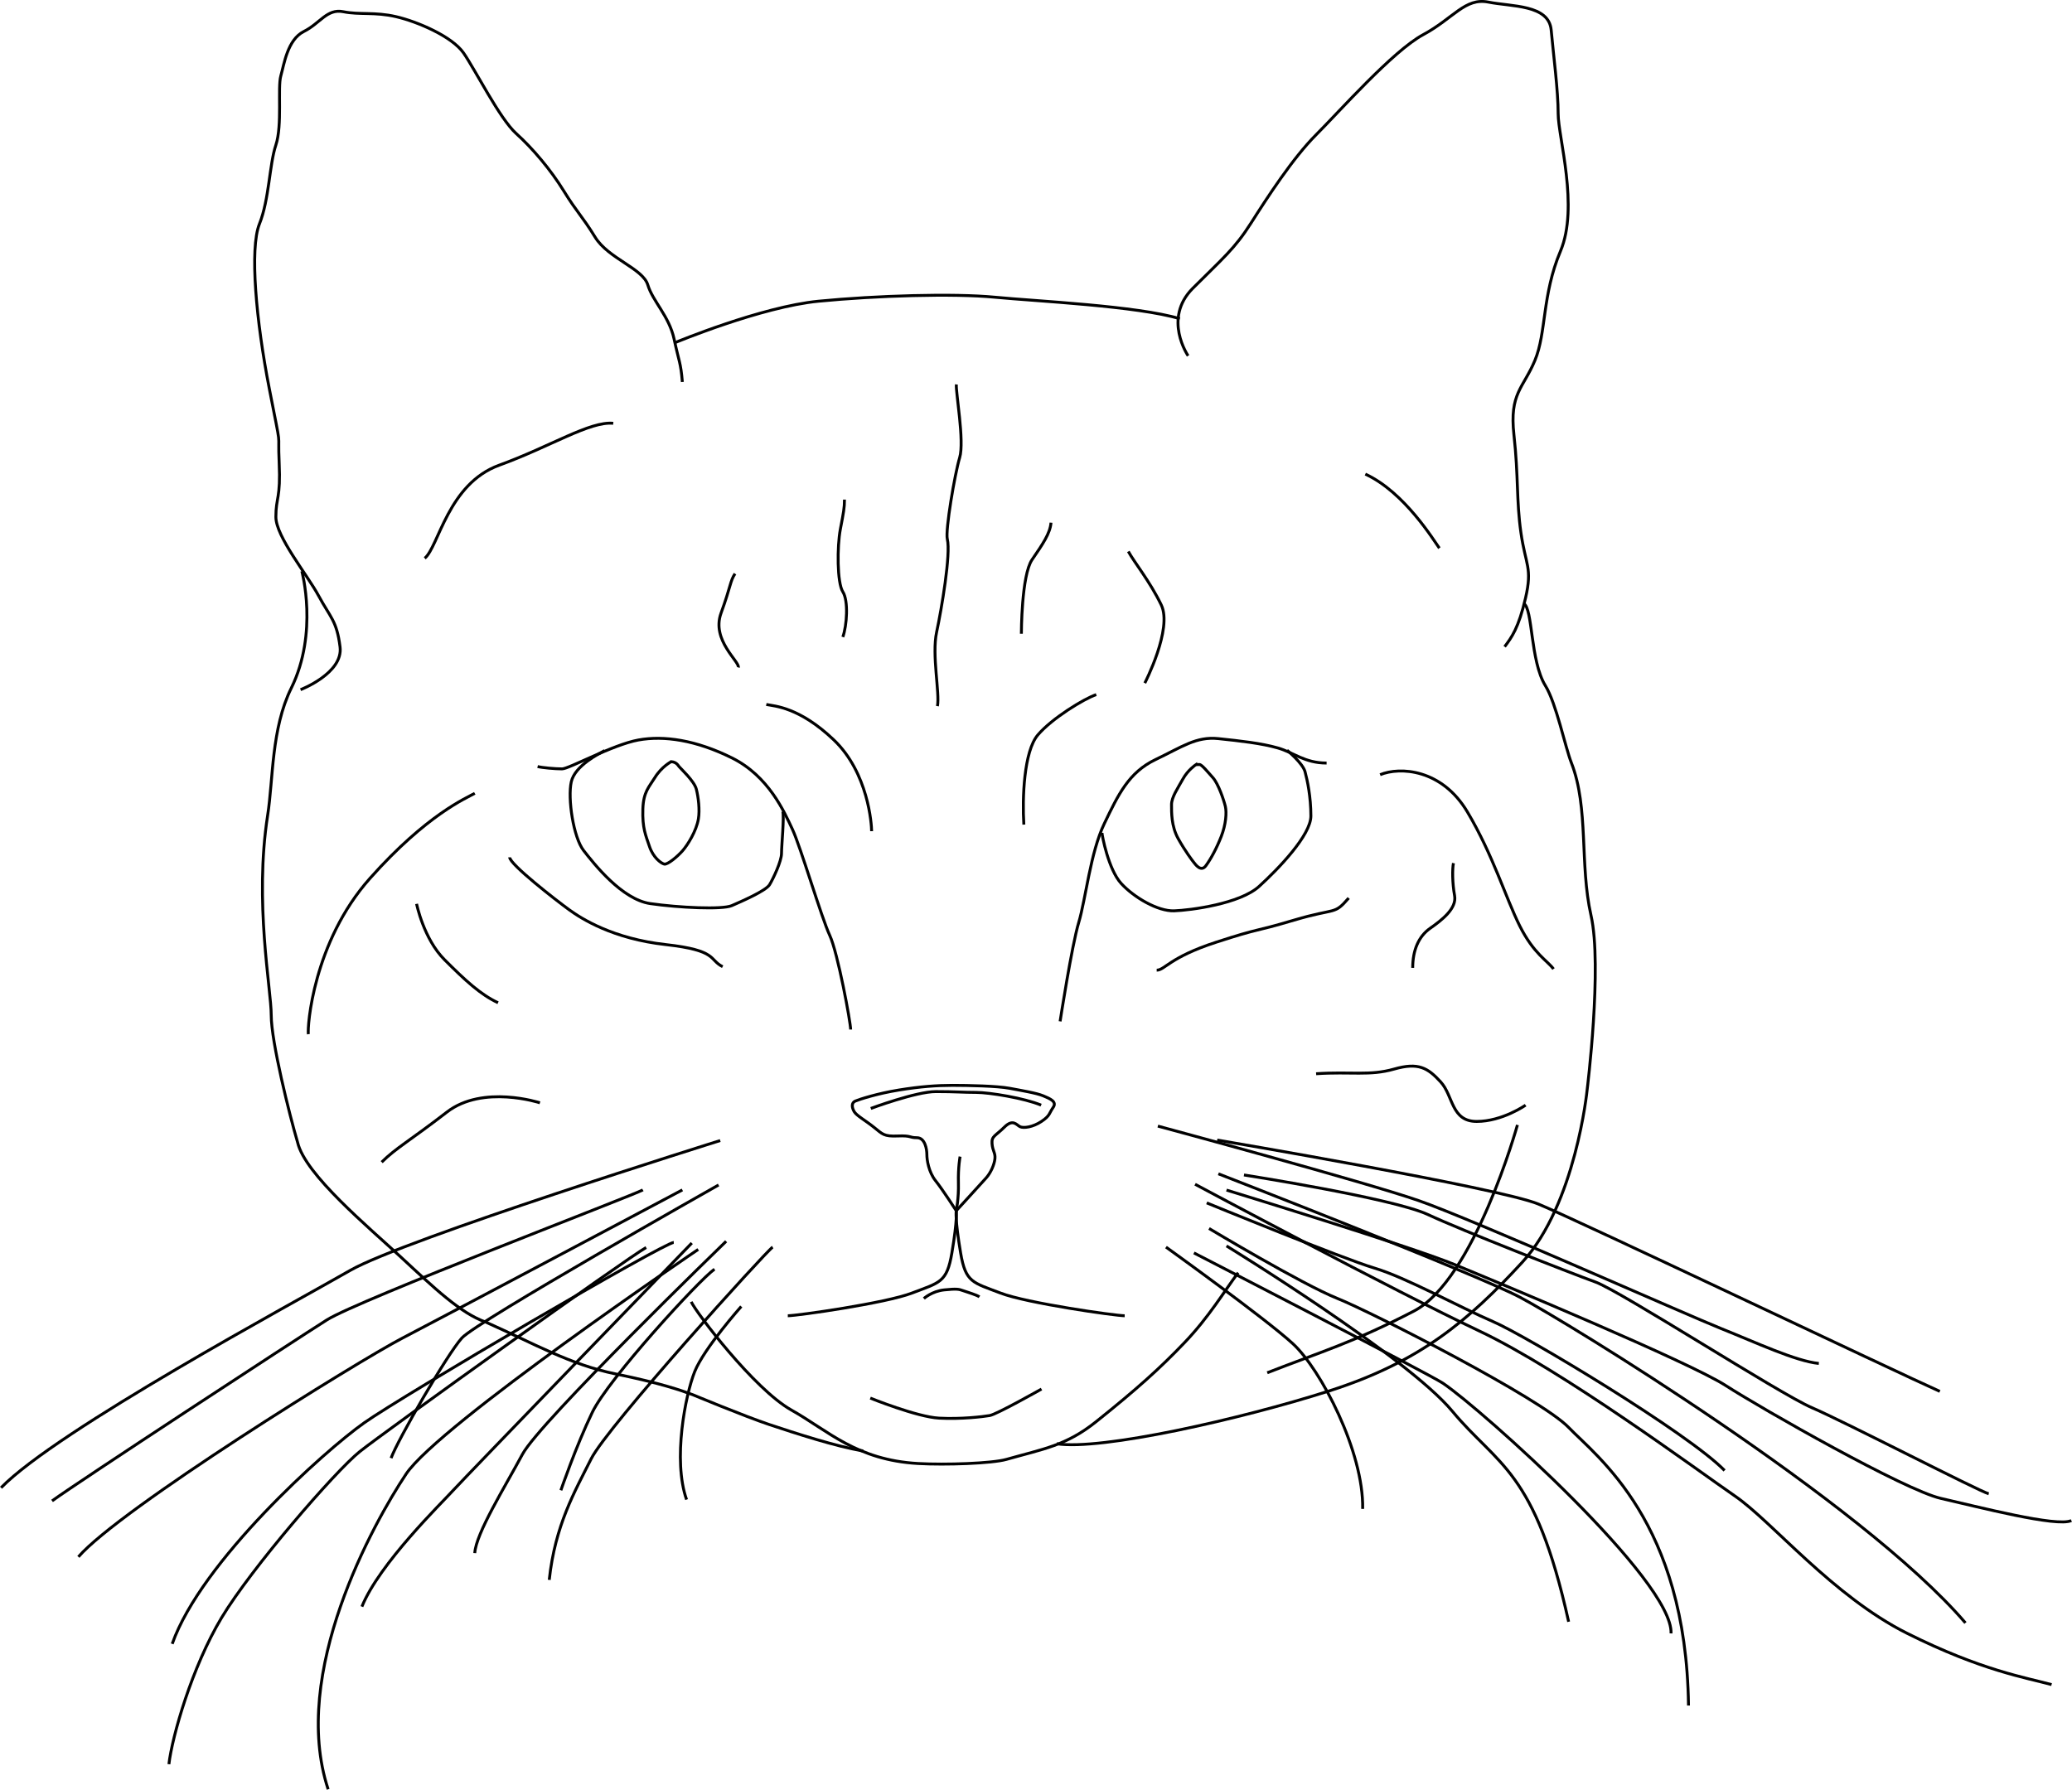 <?xml version="1.0" encoding="UTF-8" standalone="no"?>
<svg
   xmlns:dc="http://purl.org/dc/elements/1.1/"
   xmlns:cc="http://creativecommons.org/ns#"
   xmlns:rdf="http://www.w3.org/1999/02/22-rdf-syntax-ns#"
   xmlns:svg="http://www.w3.org/2000/svg"
   xmlns="http://www.w3.org/2000/svg"
   xmlns:sodipodi="http://sodipodi.sourceforge.net/DTD/sodipodi-0.dtd"
   xmlns:inkscape="http://www.inkscape.org/namespaces/inkscape"
   version="1.1"
   id="svg845"
   width="714.471"
   height="617.224"
   viewBox="0 0 714.471 617.224"
   sodipodi:docname="curvedCat.svg"
   inkscape:version="1.0.2 (e86c870879, 2021-01-15, custom)">
  <defs
     id="defs849" />
  <sodipodi:namedview
     pagecolor="#ffffff"
     bordercolor="#666666"
     borderopacity="1"
     objecttolerance="10"
     gridtolerance="10"
     guidetolerance="10"
     inkscape:pageopacity="0"
     inkscape:pageshadow="2"
     inkscape:window-width="1849"
     inkscape:window-height="1057"
     id="namedview847"
     showgrid="false"
     inkscape:zoom="1.283563"
     inkscape:cx="271.99533"
     inkscape:cy="290.40439"
     inkscape:window-x="63"
     inkscape:window-y="-8"
     inkscape:window-maximized="1"
     inkscape:current-layer="layer1"
     fit-margin-top="0"
     fit-margin-left="0"
     fit-margin-right="0"
     fit-margin-bottom="0"
     inkscape:document-rotation="0" />
  <g
     inkscape:groupmode="layer"
     id="layer1"
     inkscape:label="vectorCat"
     style="display:inline"
     transform="translate(-195.42,-86.752)">
    <path
       style="fill:none;stroke:#000000;stroke-width:1px;stroke-linecap:butt;stroke-linejoin:miter;stroke-opacity:1"
       d="m 341.878,279.28 c 4.815,-4.013 8.025,-25.681 25.681,-32.101 17.656,-6.42 31.299,-15.248 39.324,-14.446"
       id="path945" />
    <path
       style="fill:none;stroke:#000000;stroke-width:1px;stroke-linecap:butt;stroke-linejoin:miter;stroke-opacity:1"
       d="m 605.107,209.46 c 0,0 -8.828,-12.84 1.605,-23.273 10.433,-10.433 14.446,-13.643 20.063,-22.471 5.618,-8.828 14.446,-22.471 22.471,-30.496 8.025,-8.025 26.483,-28.891 36.916,-34.509 10.433,-5.618 14.446,-12.84 22.471,-11.235 8.025,1.605 20.866,0.803 21.668,9.63 0.803,8.828 2.408,20.866 2.408,28.891 0,8.025 7.223,32.101 0.803,47.349 -6.42,15.248 -4.815,28.089 -8.828,37.719 -4.013,9.63 -8.828,11.235 -7.223,25.681 1.605,14.446 0.803,22.471 2.408,33.706 1.605,11.235 4.013,12.038 1.605,22.471 -2.408,10.433 -4.815,13.643 -7.223,16.853"
       id="path947" />
    <path
       style="fill:none;stroke:#000000;stroke-width:1px;stroke-linecap:butt;stroke-linejoin:miter;stroke-opacity:1"
       d="m 299.059,324.595 c 0,0 14.754,-5.675 13.619,-14.754 -1.135,-9.08 -3.405,-10.215 -7.377,-17.592 -3.972,-7.377 -14.754,-20.429 -14.754,-27.239 0,-6.81 1.702,-6.242 1.135,-18.727 -0.567,-12.484 1.135,-2.27 -3.405,-25.536 -4.54,-23.266 -6.81,-48.235 -3.405,-56.747 3.405,-8.512 3.405,-20.429 5.675,-27.239 2.27,-6.81 0.567,-19.862 1.702,-23.834 1.135,-3.972 2.27,-12.484 7.945,-15.322 5.675,-2.837 7.945,-7.945 13.619,-6.81 5.675,1.135 10.782,0 18.159,1.702 7.377,1.702 19.294,6.81 23.266,12.484 3.972,5.675 12.484,22.699 18.159,27.806 5.675,5.107 11.917,12.484 16.457,19.862 4.54,7.377 6.242,8.512 10.782,15.889 4.54,7.377 16.457,10.782 18.159,16.457 1.702,5.675 7.377,10.782 9.08,18.727 1.702,7.945 2.27,7.945 2.837,14.754"
       id="path949" />
    <path
       style="fill:none;stroke:#000000;stroke-width:1px;stroke-linecap:butt;stroke-linejoin:miter;stroke-opacity:1"
       d="m 691.751,275.792 c -1.702,-2.27 -11.917,-19.294 -25.536,-25.536"
       id="path951" />
    <path
       style="fill:none;stroke:#000000;stroke-width:1.002;stroke-linecap:butt;stroke-linejoin:miter;stroke-miterlimit:4;stroke-dasharray:none;stroke-opacity:1"
       d="m 301.751,443.398 c -0.401,-2.408 1.605,-31.7 21.267,-53.769 19.662,-22.07 33.305,-27.687 36.114,-29.292"
       id="path955" />
    <path
       style="fill:none;stroke:#000000;stroke-width:1px;stroke-linecap:butt;stroke-linejoin:miter;stroke-opacity:1"
       d="m 671.316,353.916 c 6.822,-2.809 21.267,-2.006 30.095,12.84 8.828,14.847 13.242,29.694 18.057,39.324 4.815,9.63 9.63,12.038 11.637,14.847"
       id="path957" />
    <path
       style="fill:none;stroke:#000000;stroke-width:1px;stroke-linecap:butt;stroke-linejoin:miter;stroke-opacity:1"
       d="m 433.767,535.688 c 1.605,3.611 21.668,30.095 34.509,37.318 12.84,7.223 22.502,17.267 43.738,18.458 9.397,0.527 25.46,-0.012 30.433,-1.423 12.777,-3.626 20.581,-4.718 30.961,-13.022 14.044,-11.235 22.07,-18.458 30.496,-27.286 8.427,-8.828 13.643,-17.656 18.458,-24.076"
       id="path959"
       sodipodi:nodetypes="csssssc" />
    <path
       style="fill:none;stroke:#000000;stroke-width:1px;stroke-linecap:butt;stroke-linejoin:miter;stroke-opacity:1"
       d="m 718.665,474.696 c 0,0 -14.847,53.368 -35.713,64.202 -20.866,10.834 -32.101,14.044 -50.559,21.267"
       id="path961" />
    <path
       style="fill:none;stroke:#000000;stroke-width:1px;stroke-linecap:butt;stroke-linejoin:miter;stroke-opacity:1"
       d="m 381.603,467.072 c 0,0 -19.662,-6.42 -32.101,3.21 -12.439,9.63 -17.656,12.439 -22.471,17.254"
       id="path967" />
    <path
       style="fill:none;stroke:#000000;stroke-width:1px;stroke-linecap:butt;stroke-linejoin:miter;stroke-opacity:1"
       d="m 649.246,457.041 c 12.038,-0.803 18.458,0.803 26.885,-1.605 8.427,-2.408 11.637,-0.401 16.051,4.414 4.414,4.815 3.611,13.643 12.439,13.643 8.828,0 16.853,-5.618 16.853,-5.618"
       id="path969" />
    <path
       style="fill:none;stroke:#000000;stroke-width:1px;stroke-linecap:butt;stroke-linejoin:miter;stroke-opacity:1"
       d="m 467.072,540.504 c 3.21,0 33.78,-4.344 42.838,-7.831 9.562,-3.68 12.007,-3.557 13.74,-13.838 1.995,-11.832 1.505,-14.546 1.505,-14.546"
       id="path971"
       sodipodi:nodetypes="cssc" />
    <path
       style="fill:none;stroke:#000000;stroke-width:1px;stroke-linecap:butt;stroke-linejoin:miter;stroke-opacity:1"
       d="m 583.238,540.504 c -3.21,0 -33.78,-4.344 -42.838,-7.831 -9.562,-3.68 -12.007,-3.557 -13.74,-13.838 -1.995,-11.832 -1.505,-14.546 -1.505,-14.546"
       id="path971-6"
       sodipodi:nodetypes="cssc" />
    <path
       style="fill:none;stroke:#000000;stroke-width:1px;stroke-linecap:butt;stroke-linejoin:miter;stroke-opacity:1"
       d="m 525.155,504.289 c 0,0 -4.715,-7.323 -7.122,-10.333 -2.408,-3.009 -3.009,-7.223 -3.009,-9.028 0,-1.806 -0.602,-5.818 -3.411,-5.818 -2.809,0 -1.806,-0.803 -6.621,-0.602 -4.815,0.201 -5.216,-0.602 -8.226,-3.009 -3.009,-2.408 -6.019,-4.013 -6.822,-5.417 -0.803,-1.404 -1.003,-3.009 0.401,-3.611 1.404,-0.602 7.624,-2.608 15.047,-3.812 7.423,-1.204 13.041,-1.605 18.458,-1.605 5.417,0 15.449,0.201 19.662,1.003 4.213,0.803 9.229,1.605 11.637,2.608 2.408,1.003 4.815,2.006 3.411,4.013 -1.404,2.006 -1.003,2.809 -4.013,4.815 -3.009,2.006 -6.22,2.408 -7.423,1.806 -1.204,-0.602 -2.408,-2.809 -5.417,0.201 -3.009,3.009 -4.414,3.009 -4.213,5.618 0.201,2.608 1.204,3.21 1.003,5.216 -0.201,2.006 -1.404,4.815 -3.009,6.621 -1.605,1.806 -10.333,11.336 -10.333,11.336"
       id="path1010" />
    <path
       style="fill:none;stroke:#000000;stroke-width:1px;stroke-linecap:butt;stroke-linejoin:miter;stroke-opacity:1"
       d="m 560.968,438.984 c 0,0 4.013,-26.082 6.42,-34.108 2.408,-8.025 4.013,-24.076 8.828,-34.108 4.815,-10.032 8.427,-17.656 17.656,-22.07 9.229,-4.414 14.044,-8.025 21.668,-7.223 7.624,0.803 14.847,1.605 20.465,3.21 5.618,1.605 9.229,5.216 16.853,5.216"
       id="path1012" />
    <path
       style="fill:none;stroke:#000000;stroke-width:1px;stroke-linecap:butt;stroke-linejoin:miter;stroke-opacity:1"
       d="m 488.74,441.792 c 0,-2.408 -4.414,-26.483 -7.223,-32.502 -2.809,-6.019 -10.032,-30.496 -12.84,-36.515 -2.809,-6.019 -8.216,-18.381 -20.89,-24.664 -12.397,-6.145 -23.415,-7.766 -32.243,-6.161 -8.828,1.605 -23.91,9.959 -26.317,9.959 -2.408,0 -6.822,-0.401 -8.427,-0.803"
       id="path1014"
       sodipodi:nodetypes="csssssc" />
    <path
       style="fill:none;stroke:#000000;stroke-width:1px;stroke-linecap:butt;stroke-linejoin:miter;stroke-opacity:1"
       d="m 594.273,421.328 c 2.809,0 4.414,-4.414 20.465,-9.63 16.051,-5.216 12.038,-3.21 26.885,-7.624 14.847,-4.414 13.643,-1.605 18.859,-7.624"
       id="path1016" />
    <path
       style="fill:none;stroke:#000000;stroke-width:1px;stroke-linecap:butt;stroke-linejoin:miter;stroke-opacity:1"
       d="m 682.551,420.525 c 0,-6.019 2.006,-10.834 6.019,-13.643 4.013,-2.809 9.229,-6.822 8.427,-11.235 -0.803,-4.414 -0.803,-9.229 -0.401,-11.235"
       id="path1018" />
    <path
       style="fill:none;stroke:#000000;stroke-width:1px;stroke-linecap:butt;stroke-linejoin:miter;stroke-opacity:1"
       d="m 444.601,420.124 c -4.815,-2.408 -1.605,-5.618 -19.662,-7.624 -18.057,-2.006 -28.891,-8.828 -33.305,-12.038 -4.414,-3.21 -20.465,-15.649 -20.465,-18.057"
       id="path1020" />
    <path
       style="fill:none;stroke:#000000;stroke-width:1px;stroke-linecap:butt;stroke-linejoin:miter;stroke-opacity:1"
       d="m 339.069,398.456 c 0,0 2.408,12.038 9.63,19.261 7.223,7.223 12.439,12.038 18.458,14.847"
       id="path1022" />
    <path
       style="fill:none;stroke:#000000;stroke-width:1px;stroke-linecap:butt;stroke-linejoin:miter;stroke-opacity:1"
       d="m 403.9,345.592 c -1.702,0.993 -10.215,5.107 -11.491,10.782 -1.277,5.675 0.709,19.152 4.256,23.692 3.547,4.54 13.194,16.882 22.983,18.301 9.789,1.419 24.827,2.128 28.09,0.709 3.263,-1.419 11.775,-5.107 13.052,-7.235 1.277,-2.128 4.114,-8.086 4.114,-10.782 0,-2.696 0.993,-12.91 0.426,-14.471"
       id="path1024" />
    <path
       style="fill:none;fill-opacity:1;stroke:#000000;stroke-width:1px;stroke-linecap:butt;stroke-linejoin:miter;stroke-opacity:1"
       d="m 426.882,349.422 c 0,0 -3.312,1.69 -5.675,5.533 -1.959,3.185 -3.921,4.868 -4.114,10.782 -0.217,6.649 0.993,9.08 2.27,12.91 1.277,3.83 3.972,5.817 5.107,6.1 1.135,0.284 4.682,-2.696 6.384,-4.682 1.702,-1.986 4.682,-6.668 5.391,-10.924 0.514,-3.082 0,-7.377 -0.709,-10.215 -0.709,-2.837 -5.533,-7.235 -5.958,-7.803 -0.426,-0.567 -0.993,-1.561 -2.696,-1.702 z"
       id="path1026"
       sodipodi:nodetypes="cssssssssc" />
    <path
       style="fill:none;stroke:#000000;stroke-width:1px;stroke-linecap:butt;stroke-linejoin:miter;stroke-opacity:1"
       d="m 575.414,373.979 c 0,0.803 2.207,12.64 6.621,17.455 4.414,4.815 12.64,9.63 18.258,9.43 5.618,-0.201 22.671,-2.408 29.292,-8.427 6.621,-6.019 17.856,-17.656 17.856,-24.277 0,-6.621 -1.204,-12.239 -2.006,-15.248 -0.803,-3.009 -6.22,-7.423 -6.22,-7.423"
       id="path1028" />
    <path
       style="fill:none;fill-opacity:1;stroke:#000000;stroke-width:1px;stroke-linecap:butt;stroke-linejoin:miter;stroke-opacity:1"
       d="m 607.715,350.505 c 0,0 -2.709,1.806 -4.414,4.915 -1.705,3.11 -3.912,6.22 -3.912,8.828 0,2.608 -0.1,7.423 2.307,11.737 2.408,4.314 4.915,7.624 5.417,8.226 0.502,0.602 2.408,3.411 4.113,1.103 1.705,-2.307 3.712,-6.019 5.317,-10.132 1.605,-4.113 1.906,-8.226 1.404,-10.333 -0.502,-2.107 -2.408,-7.825 -4.314,-9.931 -1.906,-2.107 -3.812,-4.514 -4.615,-4.514 -0.803,0 -0.602,0 -1.304,0.1 z"
       id="path1030" />
    <path
       style="display:inline;fill:none;stroke:#000000;stroke-width:1px;stroke-linecap:butt;stroke-linejoin:miter;stroke-opacity:1"
       d="m 495.972,373.398 c 0,-2.27 -1.135,-20.145 -13.052,-31.495 -11.917,-11.349 -20.429,-11.633 -23.266,-12.201"
       id="path1042"
       sodipodi:nodetypes="csc" />
    <path
       style="display:inline;fill:none;stroke:#000000;stroke-width:1px;stroke-linecap:butt;stroke-linejoin:miter;stroke-opacity:1"
       d="m 548.464,371.128 c -0.567,-9.08 0,-25.253 4.824,-30.927 4.824,-5.675 15.889,-12.484 20.145,-13.903"
       id="path1044" />
    <path
       style="display:inline;fill:none;stroke:#000000;stroke-width:1px;stroke-linecap:butt;stroke-linejoin:miter;stroke-opacity:1"
       d="m 450.007,316.934 c 0.567,-1.986 -9.363,-9.363 -5.958,-18.727 3.405,-9.363 3.121,-11.066 4.824,-13.619"
       id="path1046" />
    <path
       style="display:inline;fill:none;stroke:#000000;stroke-width:1px;stroke-linecap:butt;stroke-linejoin:miter;stroke-opacity:1"
       d="m 486.042,306.436 c 1.419,-3.972 1.986,-12.484 0,-15.606 -1.986,-3.121 -1.986,-15.606 -0.851,-21.564 1.135,-5.958 1.419,-7.377 1.419,-10.215"
       id="path1048" />
    <path
       style="display:inline;fill:none;stroke:#000000;stroke-width:1px;stroke-linecap:butt;stroke-linejoin:miter;stroke-opacity:1"
       d="m 518.671,330.27 c 0.851,-4.54 -1.986,-17.592 -0.284,-25.536 1.702,-7.945 4.938,-26.949 3.689,-32.062 -0.729,-2.981 2.554,-22.415 4.256,-28.09 1.702,-5.675 -1.419,-22.699 -1.135,-25.253"
       id="path1050"
       sodipodi:nodetypes="csssc" />
    <path
       style="display:inline;fill:none;stroke:#000000;stroke-width:1px;stroke-linecap:butt;stroke-linejoin:miter;stroke-opacity:1"
       d="m 547.612,305.301 c 0,0 0,-20.145 3.689,-25.536 3.689,-5.391 6.242,-9.08 6.526,-12.768"
       id="path1052" />
    <path
       style="display:inline;fill:none;stroke:#000000;stroke-width:1px;stroke-linecap:butt;stroke-linejoin:miter;stroke-opacity:1"
       d="m 590.173,322.325 c 0,0 9.647,-18.727 5.675,-26.955 -3.972,-8.228 -9.363,-14.754 -11.349,-18.443"
       id="path1054" />
    <path
       style="fill:none;stroke:#000000;stroke-width:1px;stroke-linecap:butt;stroke-linejoin:miter;stroke-opacity:1"
       d="m 443.765,480.083 c 0,0 -108.955,34.048 -127.682,44.83 -18.727,10.782 -101.01,55.045 -120.305,74.907"
       id="path1079" />
    <path
       style="fill:none;stroke:#000000;stroke-width:1px;stroke-linecap:butt;stroke-linejoin:miter;stroke-opacity:1"
       d="m 417.093,497.107 c -2.837,1.702 -98.173,38.021 -108.955,44.83 -10.782,6.81 -86.256,56.18 -94.768,62.422"
       id="path1081" />
    <path
       style="fill:none;stroke:#000000;stroke-width:1px;stroke-linecap:butt;stroke-linejoin:miter;stroke-opacity:1"
       d="m 430.713,497.107 c 0,0 -81.149,43.128 -96.471,51.073 -15.322,7.945 -97.606,59.017 -111.792,75.474"
       id="path1083" />
    <path
       style="fill:none;stroke:#000000;stroke-width:1px;stroke-linecap:butt;stroke-linejoin:miter;stroke-opacity:1"
       d="m 443.197,495.405 c 0,0 -83.419,47.1 -88.526,52.775 -5.107,5.675 -22.131,35.183 -24.401,41.426"
       id="path1085" />
    <path
       style="fill:none;stroke:#000000;stroke-width:1px;stroke-linecap:butt;stroke-linejoin:miter;stroke-opacity:1"
       d="m 418.228,516.969 c -6.242,3.405 -90.228,63.557 -98.74,70.367 -8.512,6.81 -37.453,40.291 -47.668,57.315 -10.215,17.024 -17.024,40.858 -18.159,50.505"
       id="path1087" />
    <path
       style="fill:none;stroke:#000000;stroke-width:1px;stroke-linecap:butt;stroke-linejoin:miter;stroke-opacity:1"
       d="m 427.748,515.224 c -3.21,0 -93.093,52.566 -106.736,62.196 -13.643,9.63 -56.177,47.751 -66.209,76.24"
       id="path1089" />
    <path
       style="fill:none;stroke:#000000;stroke-width:1px;stroke-linecap:butt;stroke-linejoin:miter;stroke-opacity:1"
       d="m 436.175,517.632 c 0,0 -89.482,60.591 -100.717,77.444 -11.235,16.853 -40.126,68.616 -26.885,108.743"
       id="path1091" />
    <path
       style="fill:none;stroke:#000000;stroke-width:1px;stroke-linecap:butt;stroke-linejoin:miter;stroke-opacity:1"
       d="m 433.968,515.425 c 0,0 -78.247,80.855 -82.259,85.269 -4.013,4.414 -25.48,25.28 -31.499,40.126"
       id="path1093" />
    <path
       style="fill:none;stroke:#000000;stroke-width:1px;stroke-linecap:butt;stroke-linejoin:miter;stroke-opacity:1"
       d="m 461.856,516.829 c -2.006,1.204 -56.98,61.795 -62.597,73.03 -5.618,11.235 -12.439,22.872 -14.446,41.732"
       id="path1095" />
    <path
       style="fill:none;stroke:#000000;stroke-width:1px;stroke-linecap:butt;stroke-linejoin:miter;stroke-opacity:1"
       d="m 451.022,537.293 c 0,0 -12.84,14.446 -16.051,22.471 -3.21,8.025 -7.624,30.496 -2.809,44.139"
       id="path1097" />
    <path
       style="fill:none;stroke:#000000;stroke-width:1px;stroke-linecap:butt;stroke-linejoin:miter;stroke-opacity:1"
       d="m 441.792,524.453 c -5.216,3.611 -36.515,37.719 -42.133,49.356 -5.618,11.637 -10.834,26.885 -10.834,26.885"
       id="path1099" />
    <path
       style="fill:none;stroke:#000000;stroke-width:1px;stroke-linecap:butt;stroke-linejoin:miter;stroke-opacity:1"
       d="m 445.805,514.823 c 0,0 -64.202,62.196 -70.221,73.431 -6.019,11.235 -16.051,27.286 -16.452,34.108"
       id="path1101" />
    <path
       style="fill:none;stroke:#000000;stroke-width:1px;stroke-linecap:butt;stroke-linejoin:miter;stroke-opacity:1"
       d="m 615.139,479.913 c 0,0 97.106,16.452 110.749,22.07 13.643,5.618 123.991,58.183 138.436,64.604"
       id="path1103" />
    <path
       style="fill:none;stroke:#000000;stroke-width:1px;stroke-linecap:butt;stroke-linejoin:miter;stroke-opacity:1"
       d="m 594.674,475.097 c 0,0 71.425,19.261 89.883,25.681 18.458,6.42 92.291,39.324 104.329,44.139 12.038,4.815 25.681,11.235 33.706,12.038"
       id="path1105" />
    <path
       style="fill:none;stroke:#000000;stroke-width:1px;stroke-linecap:butt;stroke-linejoin:miter;stroke-opacity:1"
       d="m 624.368,491.951 c 0,0 51.362,8.025 63.4,13.643 12.038,5.618 48.954,20.063 57.782,23.273 8.828,3.21 63.4,38.521 74.635,43.337 11.235,4.815 57.782,28.891 60.992,29.694"
       id="path1107" />
    <path
       style="fill:none;stroke:#000000;stroke-width:1px;stroke-linecap:butt;stroke-linejoin:miter;stroke-opacity:1"
       d="m 607.515,495.161 c 0,0 69.018,36.916 97.909,50.559 28.891,13.643 75.438,48.152 88.278,56.98 12.84,8.828 33.706,34.509 59.387,47.349 25.681,12.84 40.929,15.248 49.757,17.656"
       id="path1109" />
    <path
       style="fill:none;stroke:#000000;stroke-width:1px;stroke-linecap:butt;stroke-linejoin:miter;stroke-opacity:1"
       d="m 618.349,497.167 c 0,0 62.999,19.261 78.648,25.681 15.649,6.42 81.055,33.706 93.495,41.732 12.439,8.025 61.795,36.114 74.234,38.923 12.439,2.809 40.126,10.032 44.942,7.624"
       id="path1111" />
    <path
       style="fill:none;stroke:#000000;stroke-width:1px;stroke-linecap:butt;stroke-linejoin:miter;stroke-opacity:1"
       d="m 615.54,491.549 c 0,0 88.68,34.509 103.928,42.534 15.248,8.025 117.972,70.623 153.684,112.354"
       id="path1113" />
    <path
       style="fill:none;stroke:#000000;stroke-width:1px;stroke-linecap:butt;stroke-linejoin:miter;stroke-opacity:1"
       d="m 611.527,501.581 c 0,0 46.948,19.261 57.782,22.471 10.834,3.21 29.694,13.643 40.929,18.458 11.235,4.815 67.412,38.521 79.852,51.362"
       id="path1115" />
    <path
       style="fill:none;stroke:#000000;stroke-width:1px;stroke-linecap:butt;stroke-linejoin:miter;stroke-opacity:1"
       d="m 612.33,510.409 c 0,0 32.101,19.261 44.139,24.076 12.038,4.815 70.221,34.509 79.852,44.54 9.63,10.032 40.528,32.502 41.33,95.902"
       id="path1117" />
    <path
       style="fill:none;stroke:#000000;stroke-width:1px;stroke-linecap:butt;stroke-linejoin:miter;stroke-opacity:1"
       d="m 618.349,516.428 c 0,0 62.196,38.12 77.845,56.98 15.649,18.859 28.49,20.063 40.126,72.629"
       id="path1119" />
    <path
       style="fill:none;stroke:#000000;stroke-width:1px;stroke-linecap:butt;stroke-linejoin:miter;stroke-opacity:1"
       d="m 597.483,516.829 c 0,0 34.108,24.477 43.738,33.305 9.63,8.828 24.477,37.318 24.076,56.98"
       id="path1121" />
    <path
       style="fill:none;stroke:#000000;stroke-width:1px;stroke-linecap:butt;stroke-linejoin:miter;stroke-opacity:1"
       d="m 607.114,518.835 c 0,0 81.35,41.884 85.871,44.942 13.643,9.229 79.45,68.215 78.648,86.272"
       id="path1123"
       sodipodi:nodetypes="csc" />
    <path
       style="fill:none;stroke:#000000;stroke-width:1px;stroke-linecap:butt;stroke-linejoin:miter;stroke-opacity:1"
       d="m 495.689,469.017 c 0,0 15.606,-5.817 22.415,-5.817 6.81,0 9.363,0.284 13.903,0.284 4.54,0 16.74,1.986 22.415,4.398"
       id="path1125"
       sodipodi:nodetypes="cssc" />
    <path
       style="display:inline;fill:none;stroke:#000000;stroke-width:1px;stroke-linecap:butt;stroke-linejoin:miter;stroke-opacity:1"
       d="m 525.155,504.289 c 0,0 0.893,-4.203 0.751,-9.594 -0.142,-5.391 0.567,-9.08 0.567,-9.08"
       id="path1127" />
    <path
       style="fill:none;stroke:#000000;stroke-width:1px;stroke-linecap:butt;stroke-linejoin:miter;stroke-opacity:1"
       d="m 513.99,534.561 c 0,0 2.803,-2.554 7.059,-2.979 4.256,-0.426 4.948,-0.284 6.509,0.284 1.561,0.567 4.591,1.419 5.585,2.128"
       id="path1132"
       sodipodi:nodetypes="cssc" />
    <path
       style="display:inline;fill:none;stroke:#000000;stroke-width:1px;stroke-linecap:butt;stroke-linejoin:miter;stroke-opacity:1"
       d="m 495.513,568.896 c 0,0 16.099,6.518 23.723,6.919 7.624,0.401 15.033,-0.49 17.441,-0.892 2.408,-0.401 17.871,-9.14 17.871,-9.14"
       id="path1130"
       sodipodi:nodetypes="cssc" />
    <path
       style="fill:none;stroke:#000000;stroke-width:1px;stroke-linecap:butt;stroke-linejoin:miter;stroke-opacity:1"
       d="m 720.809,294.844 c 3.211,1.734 2.223,19.795 7.478,28.348 3.805,6.193 6.768,20.96 8.994,26.667 6.041,15.489 2.781,34.98 6.753,52.572 3.972,17.592 -1.337,60.196 -1.337,60.196 0,0 -3.908,39.356 -22.366,59.42 -18.458,20.063 -35.298,34.414 -66.596,44.391 -30.604,9.756 -78.723,20.614 -93.971,18.207"
       id="path1047"
       sodipodi:nodetypes="cssscssc" />
    <path
       style="fill:none;stroke:#000000;stroke-width:1px;stroke-linecap:butt;stroke-linejoin:miter;stroke-opacity:1"
       d="m 299.498,283.736 c 0,0 5.792,21.146 -3.635,40.305 -6.933,14.089 -6.186,31.253 -8.147,43.844 -4.681,30.054 1.231,59.941 1.231,69.02 0,9.08 6.306,34.395 9.093,43.811 2.552,11.085 24.553,29.288 35.789,39.721 11.235,10.433 20.488,19.264 29.064,22.245 16.601,7.395 29.143,14.675 44.792,17.885 15.649,3.21 22.834,5.756 26.621,7.173 0,0 17.911,7.463 26.423,10.3 8.512,2.837 23.266,7.661 32.346,9.08"
       id="path1049"
       sodipodi:nodetypes="cssscscscsc" />
    <path
       style="fill:none;stroke:#000000;stroke-width:1px;stroke-linecap:butt;stroke-linejoin:miter;stroke-opacity:1"
       d="m 428.222,204.901 c 0,0 29.64,-12.348 49.472,-14.276 19.832,-1.928 46.486,-2.749 60.809,-1.371 14.323,1.377 49.152,3.01 63.75,7.417"
       id="path1053"
       sodipodi:nodetypes="cssc" />
  </g>
</svg>

